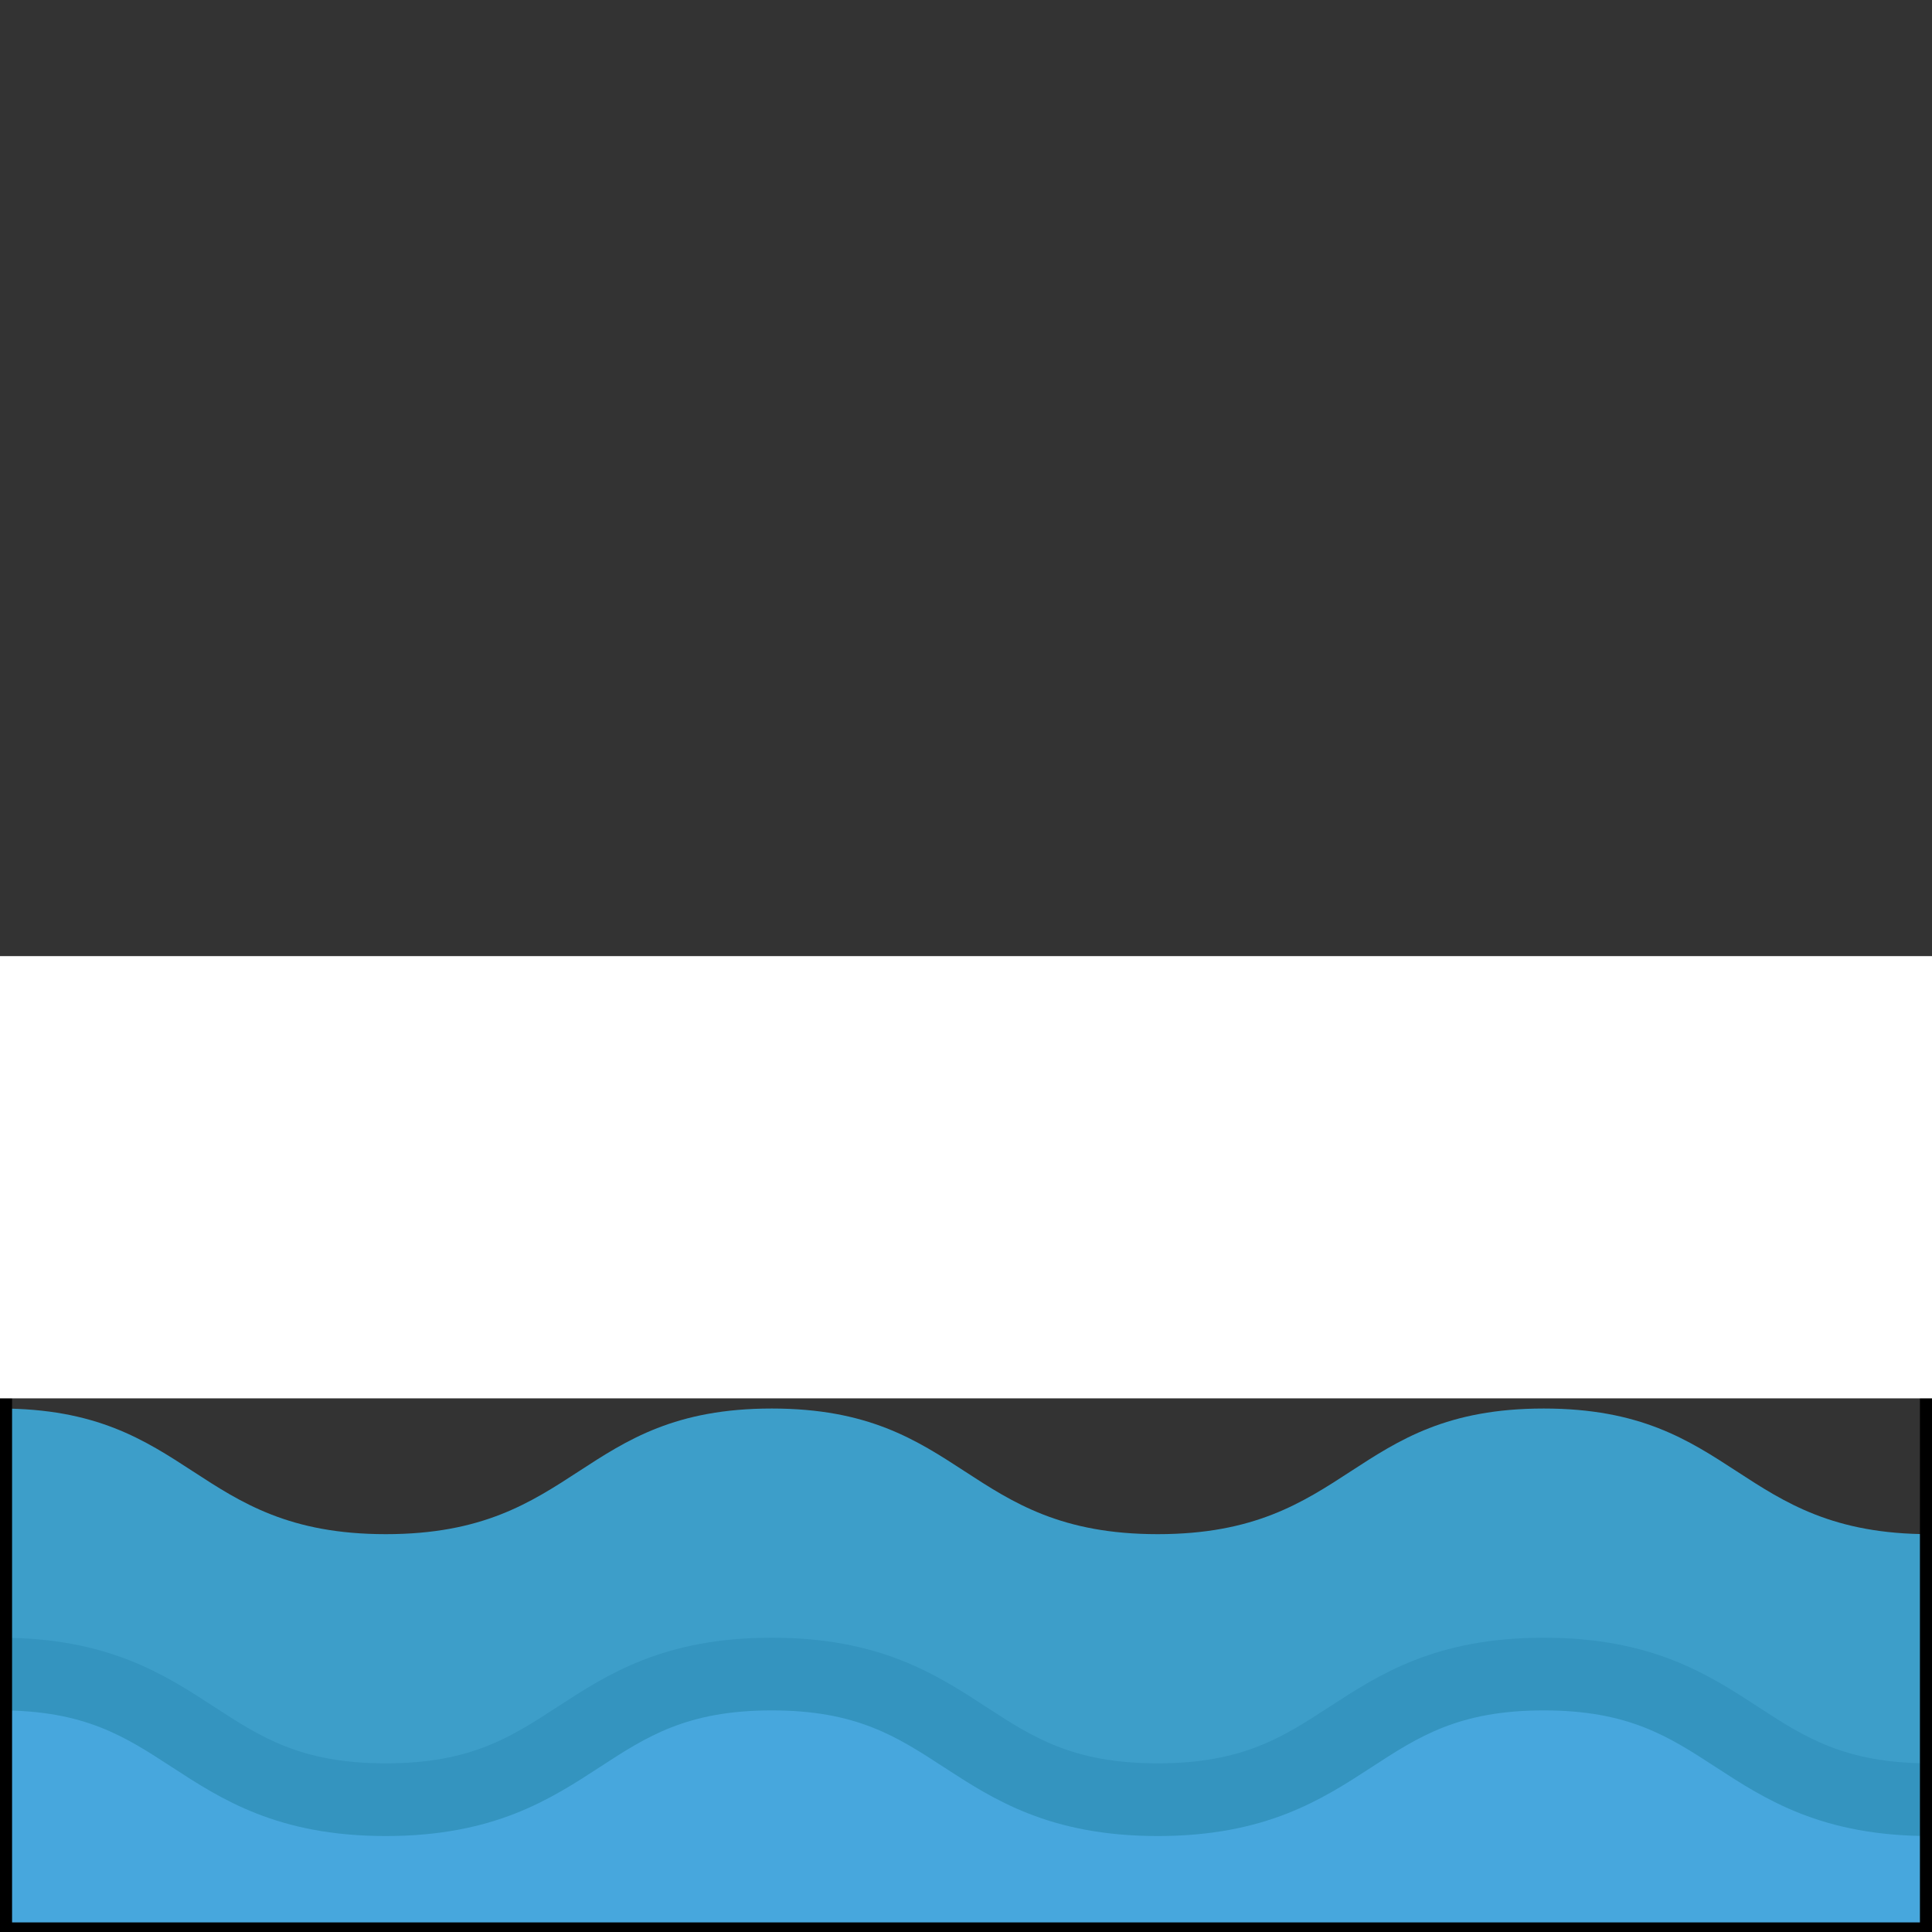 <?xml version="1.0" encoding="UTF-8" standalone="no"?>
<!-- Generator: Adobe Illustrator 19.0.0, SVG Export Plug-In . SVG Version: 6.00 Build 0)  -->

<svg
   version="1.1"
   id="Layer_1"
   x="0px"
   y="0px"
   viewBox="0 0 512 512"
   style="enable-background:new 0 0 512 512;"
   xml:space="preserve"
   sodipodi:docname="water_pond.svg"
   inkscape:version="1.2.1 (9c6d41e410, 2022-07-14)"
   xmlns:inkscape="http://www.inkscape.org/namespaces/inkscape"
   xmlns:sodipodi="http://sodipodi.sourceforge.net/DTD/sodipodi-0.dtd"
   xmlns="http://www.w3.org/2000/svg"
   xmlns:svg="http://www.w3.org/2000/svg"><rect x="0" y="0" width="512" height="512" fill="#333333" stroke="none"/><defs
   id="defs93" /><sodipodi:namedview
   id="namedview91"
   pagecolor="#ffffff"
   bordercolor="#666666"
   borderopacity="1.0"
   inkscape:showpageshadow="2"
   inkscape:pageopacity="0.0"
   inkscape:pagecheckerboard="0"
   inkscape:deskcolor="#d1d1d1"
   showgrid="false"
   inkscape:zoom="1.5273438"
   inkscape:cx="143.05882"
   inkscape:cy="291.3555"
   inkscape:window-width="1920"
   inkscape:window-height="1027"
   inkscape:window-x="-8"
   inkscape:window-y="-8"
   inkscape:window-maximized="1"
   inkscape:current-layer="Layer_1" />
<path
   style="fill:#3d9ec9;stroke-width:1"
   d="m 511.406,476.937 c -51.149,0 -51.149,-33.296 -102.298,-33.296 -51.149,0 -51.149,33.296 -102.298,33.296 -51.143,0 -51.143,-33.296 -102.284,-33.296 -51.14,0 -51.14,33.296 -102.279,33.296 -51.122,0 -51.122,-33.296 -102.245,-33.296 v -70.368 c 51.122,0 51.122,33.296 102.245,33.296 51.14,0 51.14,-33.296 102.279,-33.296 51.143,0 51.143,33.296 102.284,33.296 51.149,0 51.149,-33.296 102.298,-33.296 51.149,0 51.149,33.296 102.298,33.296"
   id="path52" />
<path
   style="fill:#47a7dd;stroke-width:1"
   d="m 511.406,547.306 c -51.149,0 -51.149,-33.296 -102.298,-33.296 -51.149,0 -51.149,33.296 -102.298,33.296 -51.143,0 -51.143,-33.296 -102.284,-33.296 -51.14,0 -51.14,33.296 -102.279,33.296 -51.122,0 -51.122,-33.296 -102.245,-33.296 v -70.368 c 51.122,0 51.122,33.296 102.245,33.296 51.14,0 51.14,-33.296 102.279,-33.296 51.143,0 51.143,33.296 102.284,33.296 51.149,0 51.149,-33.296 102.298,-33.296 51.149,0 51.149,33.296 102.298,33.296"
   id="path54" />

<path
   style="fill:#3494bf;stroke-width:1"
   d="m 511.406,486.569 c -28.654,0 -43.595,-9.726 -56.776,-18.307 -12.356,-8.043 -23.027,-14.989 -45.522,-14.989 -22.495,0 -33.166,6.946 -45.522,14.989 -13.181,8.581 -28.122,18.307 -56.776,18.307 -28.65,0 -43.59,-9.726 -56.771,-18.307 -12.353,-8.043 -23.023,-14.989 -45.515,-14.989 -22.491,0 -33.159,6.946 -45.512,14.989 -13.18,8.581 -28.118,18.307 -56.768,18.307 -28.641,0 -43.575,-9.726 -56.75,-18.308 -12.348,-8.042 -23.011,-14.988 -45.493,-14.988 v -19.262 C 28.641,434.011 43.575,443.737 56.752,452.319 c 12.348,8.041 23.011,14.987 45.493,14.987 22.491,0 33.159,-6.946 45.512,-14.989 13.18,-8.581 28.118,-18.307 56.768,-18.307 28.65,0 43.59,9.726 56.771,18.307 12.353,8.043 23.022,14.989 45.514,14.989 22.495,0 33.166,-6.946 45.522,-14.989 13.181,-8.581 28.122,-18.307 56.776,-18.307 28.654,0 43.595,9.726 56.776,18.307 12.356,8.043 23.027,14.989 45.522,14.989 v 19.262 h -0.001 z"
   id="path58" />
<g
   id="g60">
</g>
<g
   id="g62">
</g>
<g
   id="g64">
</g>
<g
   id="g66">
</g>
<g
   id="g68">
</g>
<g
   id="g70">
</g>
<g
   id="g72">
</g>
<g
   id="g74">
</g>
<g
   id="g76">
</g>
<g
   id="g78">
</g>
<g
   id="g80">
</g>
<g
   id="g82">
</g>
<g
   id="g84">
</g>
<g
   id="g86">
</g>
<g
   id="g88">
</g>
<rect
   style="fill:none;stroke:#000000;stroke-width:3.78;stroke-linecap:round;stroke-linejoin:round"
   id="rect305"
   width="509.381"
   height="147.969"
   x="1.309"
   y="363.376" /><rect
   style="fill:#ffffff;stroke:none;stroke-width:3.78;stroke-linecap:round;stroke-linejoin:round"
   id="rect359"
   width="555.212"
   height="117.197"
   x="-18.987"
   y="253.381" /></svg>
